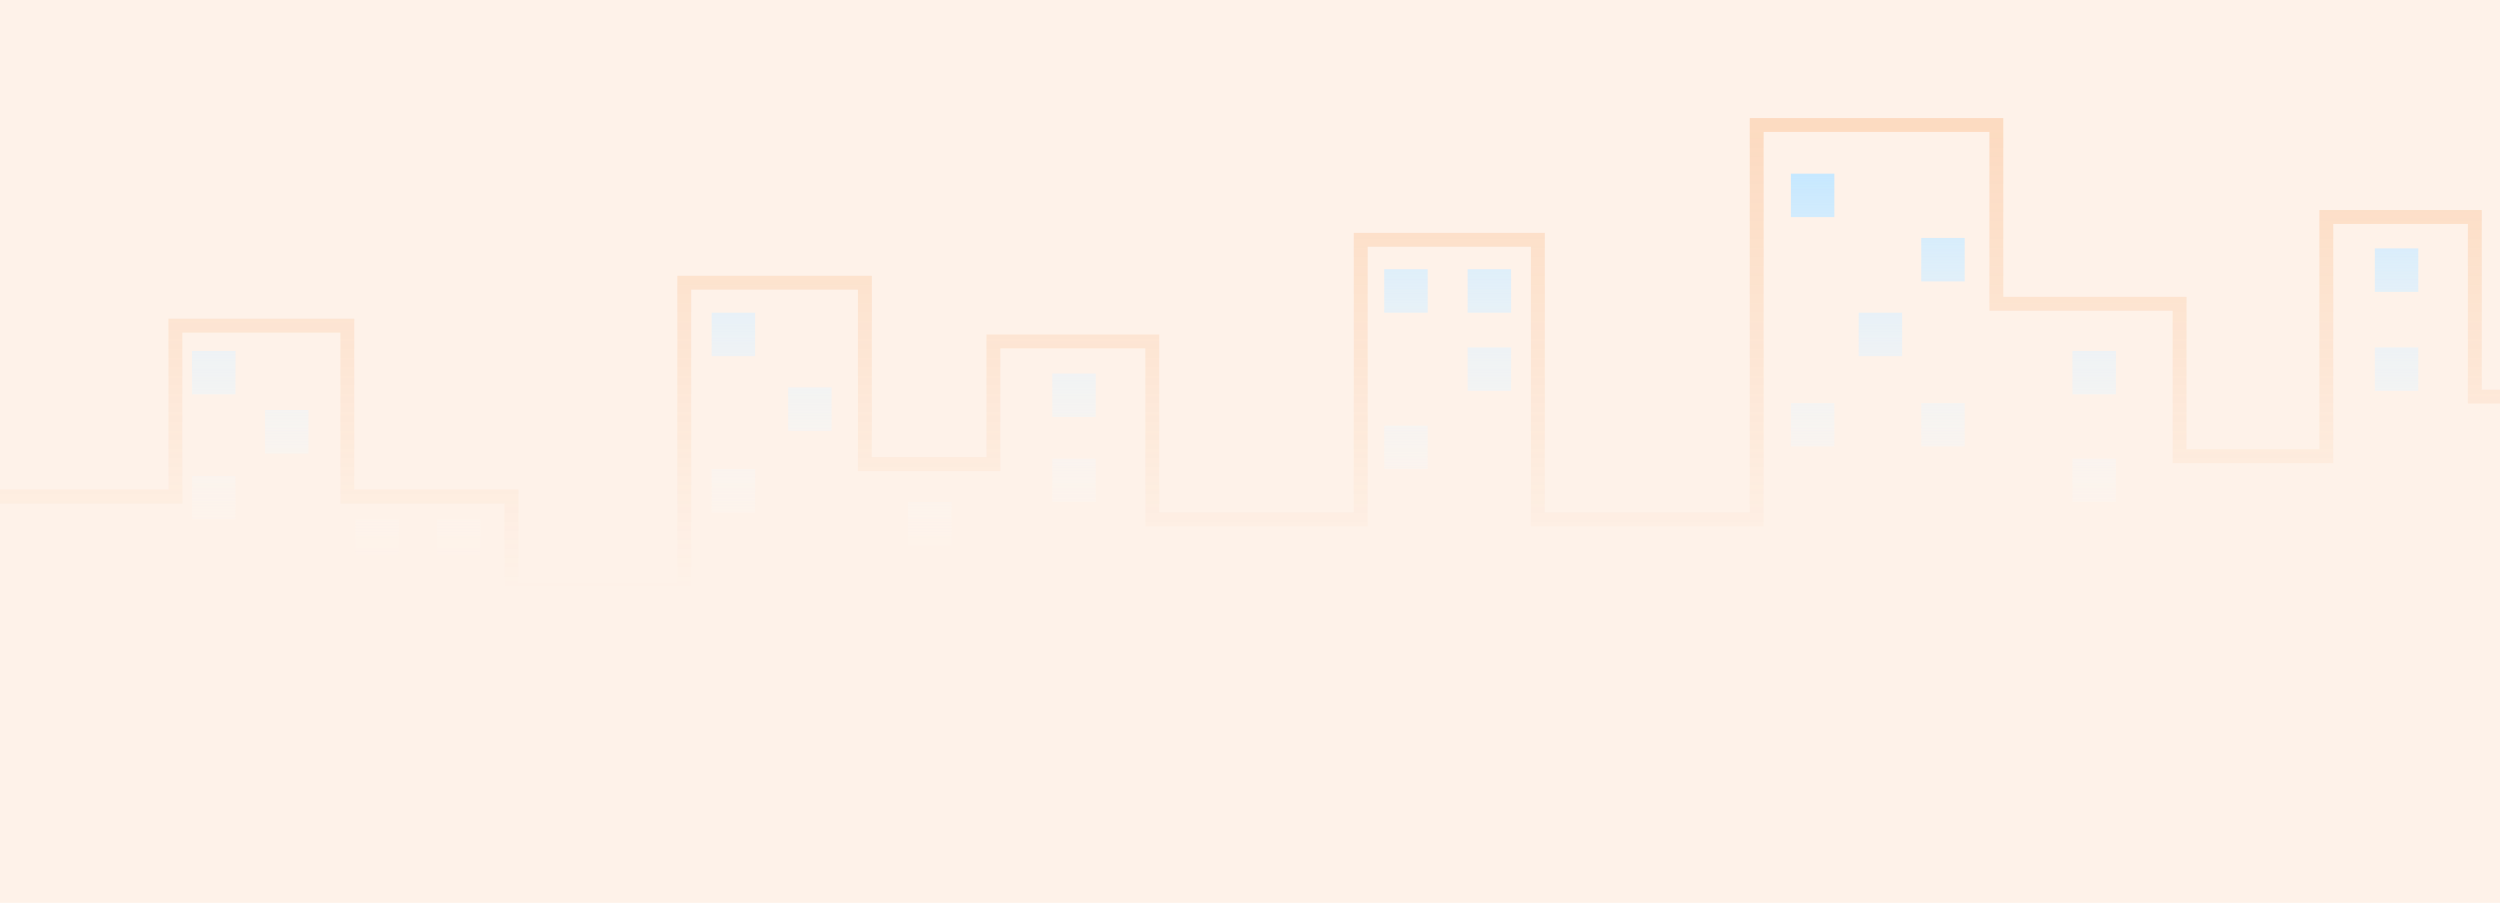 <svg width="360" height="130" viewBox="0 0 360 130" fill="none" xmlns="http://www.w3.org/2000/svg"><rect width="360" height="130" fill="#F77E21" fill-opacity="0.1"/><path d="M0 71.499H25.259V46.895H50.017V71.499H73.651V85H98.534V40.712H124.543V66.831H143.05V49.166H165.933V74.78H195.943V34.529H221.452V74.78H252.963V18H287.475V43.74H313.859V65.695H334.991V31.249H356.374V57.115H360" stroke="url(#paint0_linear_4141_6314)" stroke-width="2"/><path fill-rule="evenodd" clip-rule="evenodd" d="M257.89 25.007H264.146V31.264H257.89V25.007ZM199.33 38.772H205.586V45.028H199.33V38.772ZM102.48 45.028H108.737V51.285H102.48V45.028ZM27.653 50.533H33.91V56.79H27.653V50.533ZM38.164 59.042H44.421V65.299H38.164V59.042ZM33.91 68.552H27.653V74.809H33.91V68.552ZM51.178 74.809H57.434V81.065H51.178V74.809ZM69.196 74.809H62.94V81.065H69.196V74.809ZM119.748 55.789H113.492V62.045H119.748V55.789ZM102.48 67.551H108.737V73.808H102.48V67.551ZM137.016 72.306H130.759V78.562H137.016V72.306ZM151.531 53.787H157.787V60.044H151.531V53.787ZM157.787 66.049H151.531V72.306H157.787V66.049ZM205.586 61.294H199.33V67.551H205.586V61.294ZM211.342 38.772H217.599V45.028H211.342V38.772ZM217.599 50.033H211.342V56.289H217.599V50.033ZM282.916 34.267H276.659V40.523H282.916V34.267ZM267.65 45.028H273.906V51.285H267.65V45.028ZM264.146 58.042H257.89V64.298H264.146V58.042ZM298.432 50.533H304.688V56.79H298.432V50.533ZM304.688 66.049H298.432V72.306H304.688V66.049ZM341.976 50.033H348.233V56.289H341.976V50.033ZM341.976 35.769H348.233V42.025H341.976V35.769ZM276.659 58.042H282.916V64.298H276.659V58.042Z" fill="url(#paint1_linear_4141_6314)"/><defs><linearGradient id="paint0_linear_4141_6314" x1="180" y1="18" x2="180" y2="85" gradientUnits="userSpaceOnUse"><stop stop-color="#F77E21" stop-opacity="0.2"/><stop offset="1" stop-color="#F77E21" stop-opacity="0"/></linearGradient><linearGradient id="paint1_linear_4141_6314" x1="187.943" y1="25.007" x2="187.943" y2="81.065" gradientUnits="userSpaceOnUse"><stop stop-color="#C6E8FF"/><stop offset="1" stop-color="white" stop-opacity="0"/></linearGradient></defs></svg>